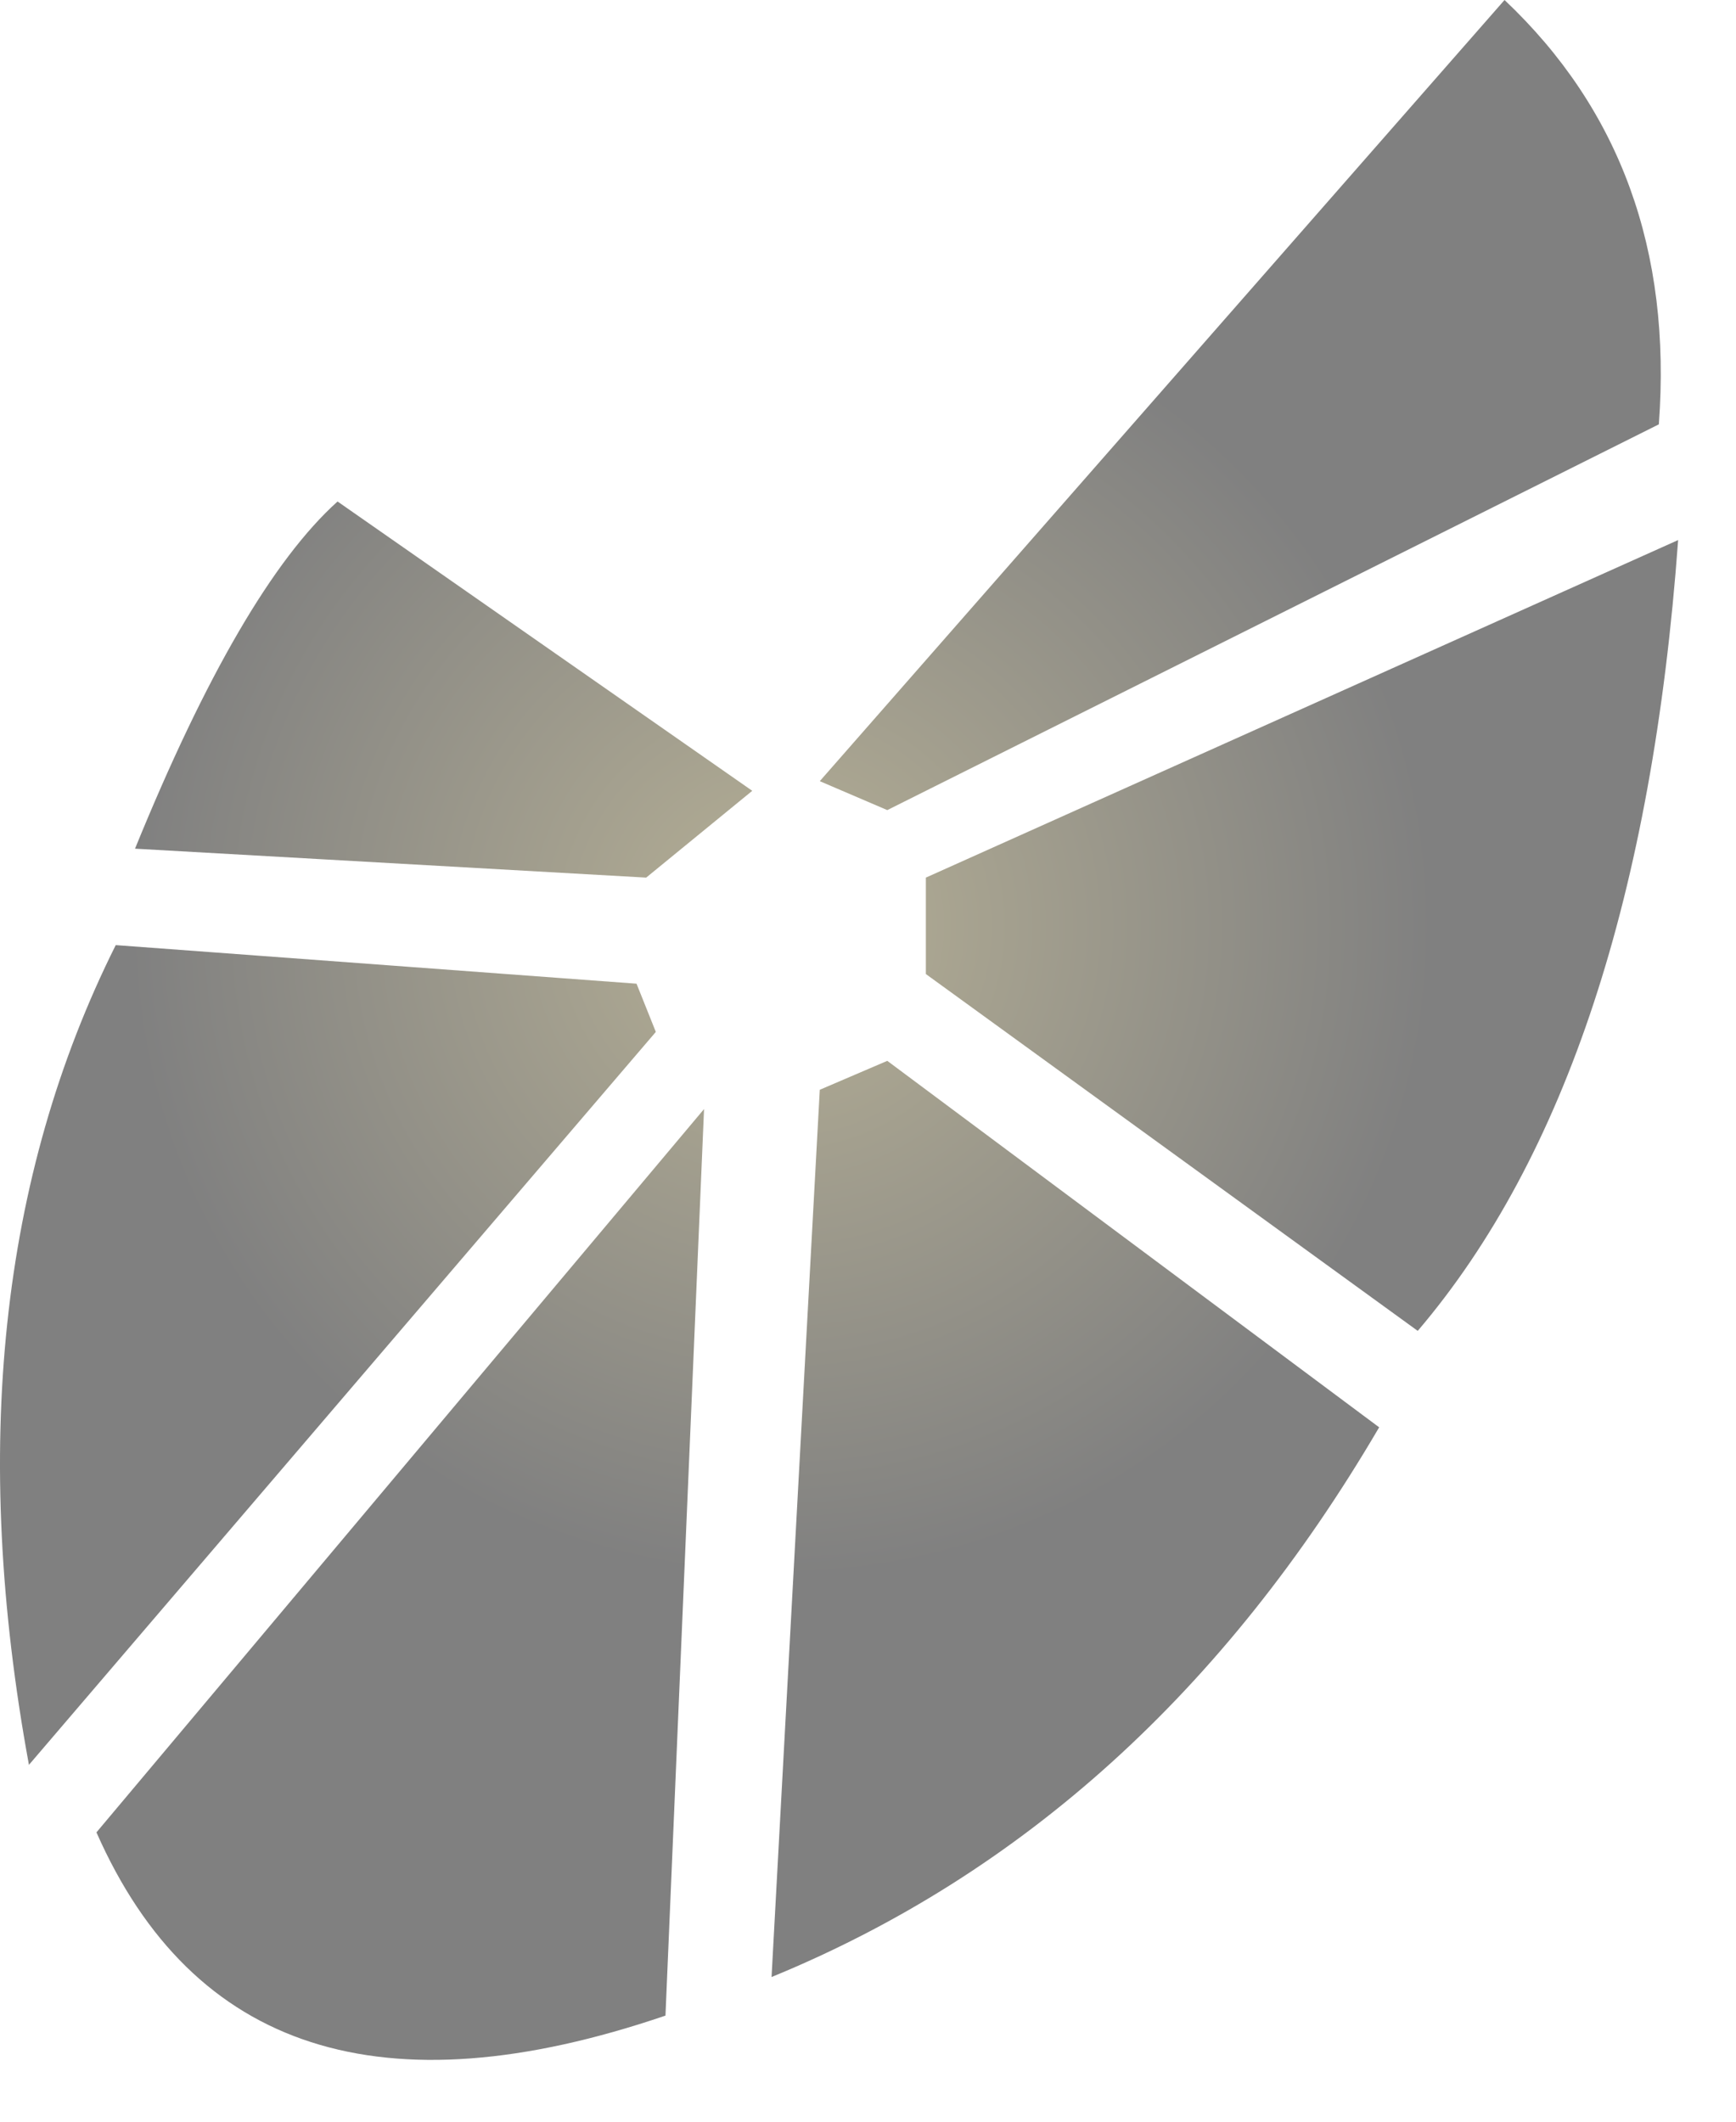 <?xml version="1.0" encoding="utf-8"?>
<svg version="1.1" id="Layer_1"
xmlns="http://www.w3.org/2000/svg"
xmlns:xlink="http://www.w3.org/1999/xlink"
width="9px" height="11px"
xml:space="preserve">
<g id="PathID_50" transform="matrix(1, 0, 0, 1, 0, 0)">
<radialGradient
id="RadialGradID_11" gradientUnits="userSpaceOnUse" gradientTransform="matrix(0.004, -0.001, 0.001, 0.004, 4.05, 4.8)" spreadMethod ="pad" cx="0" cy="0" r="819.2" fx="0" fy="0" >
<stop  offset="0"  style="stop-color:#B6B096;stop-opacity:1" />
<stop  offset="1"  style="stop-color:#808080;stop-opacity:1" />
</radialGradient>
<path style="fill:url(#RadialGradID_11) " d="M8.6 2.2L4.6 4.2L4.25 4.05L7.8 0Q8.7 0.85 8.6 2.2M3.35 4.55L0.7 4.4Q1.25 3.05 1.75 2.6L3.9 4.1L3.35 4.55M4.6 5.5L7.15 7.4Q5.95 9.45 4 10.25L4.25 5.65L4.6 5.5M3.4 5.35L0.15 9.15Q-0.3 6.7 0.6 4.9L3.3 5.1L3.4 5.35M4.8 4.55L8.7 2.8Q8.5 5.55 7.35 6.9L4.8 5.05L4.8 4.55M0.5 9.5L3.65 5.75L3.45 10.45Q1.25 11.2 0.5 9.5" />
</g>
</svg>
